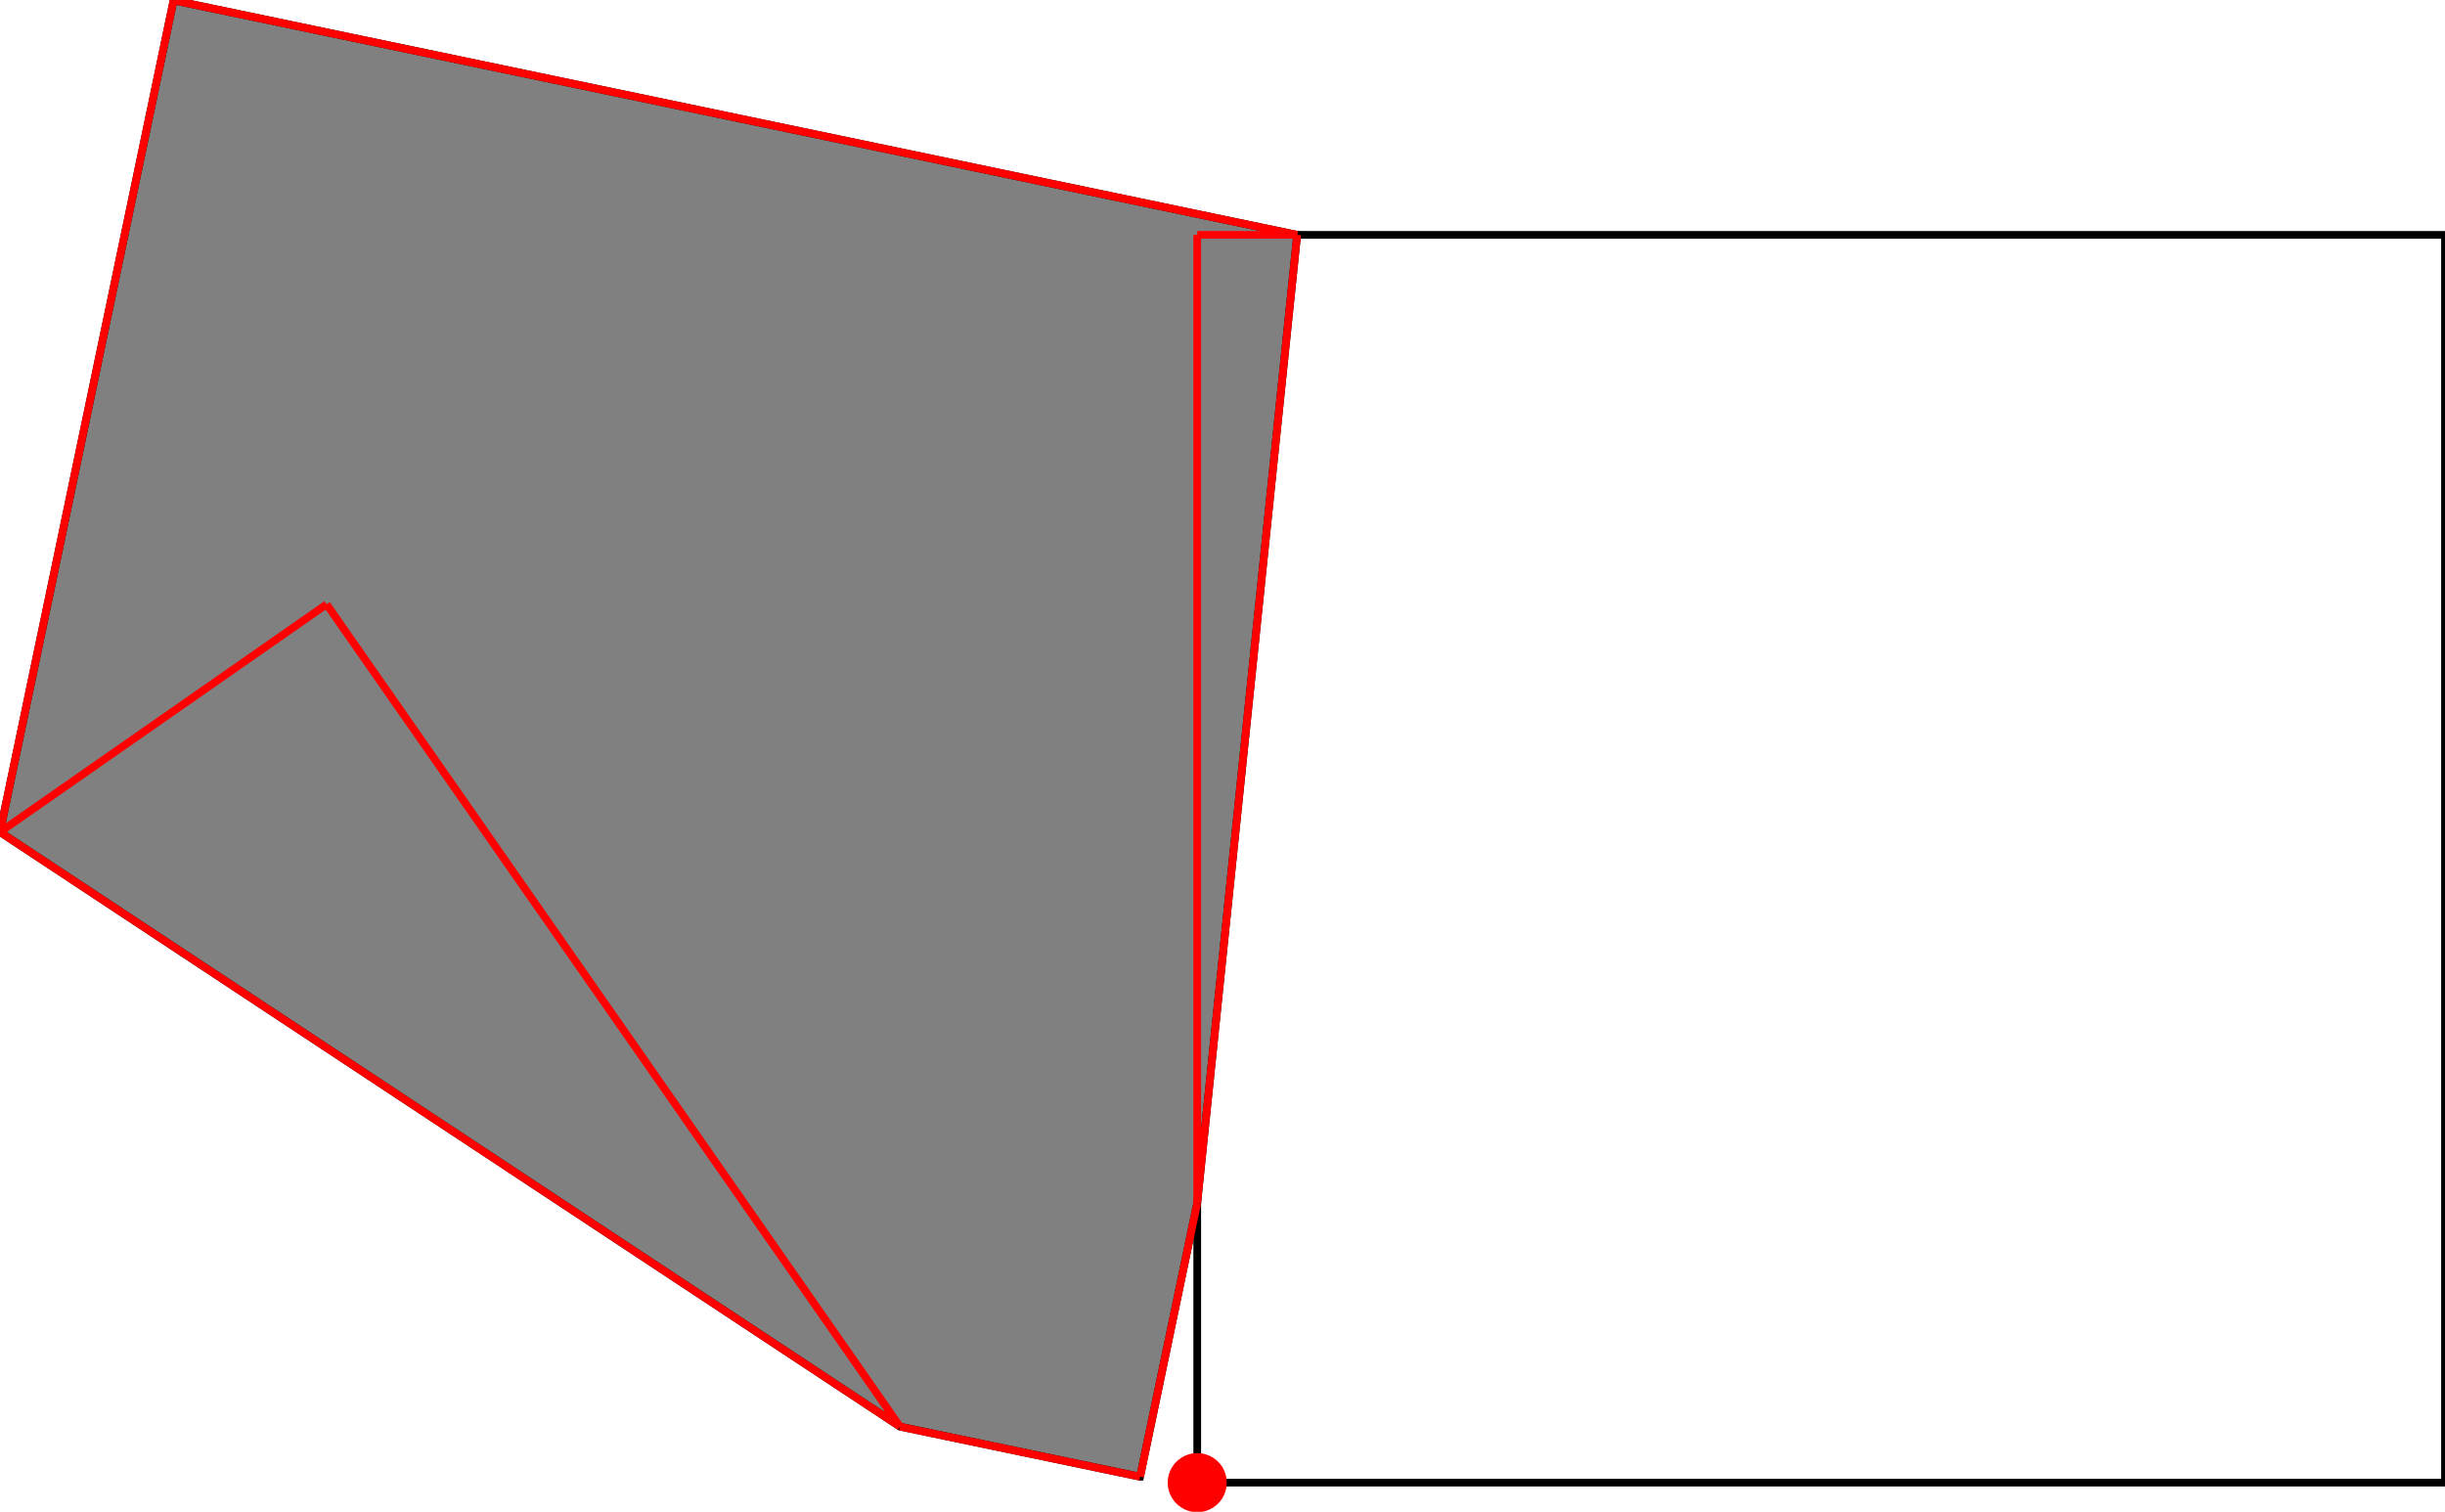 <?xml version="1.0" encoding="UTF-8"?>
<!DOCTYPE svg PUBLIC "-//W3C//DTD SVG 1.1//EN"
    "http://www.w3.org/Graphics/SVG/1.1/DTD/svg11.dtd"><svg xmlns="http://www.w3.org/2000/svg" height="309.156" stroke-opacity="1" viewBox="0 0 500 309" font-size="1" width="500" xmlns:xlink="http://www.w3.org/1999/xlink" stroke="rgb(0,0,0)" version="1.1"><defs></defs><g stroke-linejoin="miter" stroke-opacity="1.0" fill-opacity="0.0" stroke="rgb(0,0,0)" stroke-width="1.573" fill="rgb(0,0,0)" stroke-linecap="butt" stroke-miterlimit="10.0"><path d="M 500,303.117 l -0,-255.166 h -255.166 l -0,255.166 Z"/></g><g stroke-linejoin="miter" stroke-opacity="1.0" fill-opacity="1.0" stroke="rgb(0,0,0)" stroke-width="1.573" fill="rgb(128,128,128)" stroke-linecap="butt" stroke-miterlimit="10.0"><path d="M 233.15,301.911 l 11.684,-55.99 l 20.436,-197.969 l -229.779,-47.952 l -35.492,170.072 l 184.051,121.593 l 49.099,10.246 Z"/></g><g stroke-linejoin="miter" stroke-opacity="1.0" fill-opacity="1.0" stroke="rgb(0,0,0)" stroke-width="0.0" fill="rgb(255,0,0)" stroke-linecap="butt" stroke-miterlimit="10.0"><path d="M 250.873,303.117 c 0,-3.335 -2.703,-6.038 -6.038 -6.038c -3.335,-0 -6.038,2.703 -6.038 6.038c -0,3.335 2.703,6.038 6.038 6.038c 3.335,0 6.038,-2.703 6.038 -6.038Z"/></g><g stroke-linejoin="miter" stroke-opacity="1.0" fill-opacity="0.0" stroke="rgb(255,0,0)" stroke-width="1.573" fill="rgb(0,0,0)" stroke-linecap="butt" stroke-miterlimit="10.0"><path d="M 244.834,47.952 h 20.436 "/></g><g stroke-linejoin="miter" stroke-opacity="1.0" fill-opacity="0.0" stroke="rgb(255,0,0)" stroke-width="1.573" fill="rgb(0,0,0)" stroke-linecap="butt" stroke-miterlimit="10.0"><path d="M 265.271,47.952 l -229.779,-47.952 "/></g><g stroke-linejoin="miter" stroke-opacity="1.0" fill-opacity="0.0" stroke="rgb(255,0,0)" stroke-width="1.573" fill="rgb(0,0,0)" stroke-linecap="butt" stroke-miterlimit="10.0"><path d="M 0,170.072 l 66.796,-46.574 "/></g><g stroke-linejoin="miter" stroke-opacity="1.0" fill-opacity="0.0" stroke="rgb(255,0,0)" stroke-width="1.573" fill="rgb(0,0,0)" stroke-linecap="butt" stroke-miterlimit="10.0"><path d="M 0,170.072 l 35.492,-170.072 "/></g><g stroke-linejoin="miter" stroke-opacity="1.0" fill-opacity="0.0" stroke="rgb(255,0,0)" stroke-width="1.573" fill="rgb(0,0,0)" stroke-linecap="butt" stroke-miterlimit="10.0"><path d="M 233.15,301.911 l 11.684,-55.99 "/></g><g stroke-linejoin="miter" stroke-opacity="1.0" fill-opacity="0.0" stroke="rgb(255,0,0)" stroke-width="1.573" fill="rgb(0,0,0)" stroke-linecap="butt" stroke-miterlimit="10.0"><path d="M 244.834,245.921 l 20.436,-197.969 "/></g><g stroke-linejoin="miter" stroke-opacity="1.0" fill-opacity="0.0" stroke="rgb(255,0,0)" stroke-width="1.573" fill="rgb(0,0,0)" stroke-linecap="butt" stroke-miterlimit="10.0"><path d="M 244.834,245.921 v -197.969 "/></g><g stroke-linejoin="miter" stroke-opacity="1.0" fill-opacity="0.0" stroke="rgb(255,0,0)" stroke-width="1.573" fill="rgb(0,0,0)" stroke-linecap="butt" stroke-miterlimit="10.0"><path d="M 233.15,301.911 l -49.099,-10.246 "/></g><g stroke-linejoin="miter" stroke-opacity="1.0" fill-opacity="0.0" stroke="rgb(255,0,0)" stroke-width="1.573" fill="rgb(0,0,0)" stroke-linecap="butt" stroke-miterlimit="10.0"><path d="M 184.051,291.665 l -184.051,-121.593 "/></g><g stroke-linejoin="miter" stroke-opacity="1.0" fill-opacity="0.0" stroke="rgb(255,0,0)" stroke-width="1.573" fill="rgb(0,0,0)" stroke-linecap="butt" stroke-miterlimit="10.0"><path d="M 184.051,291.665 l -117.255,-168.166 "/></g></svg>